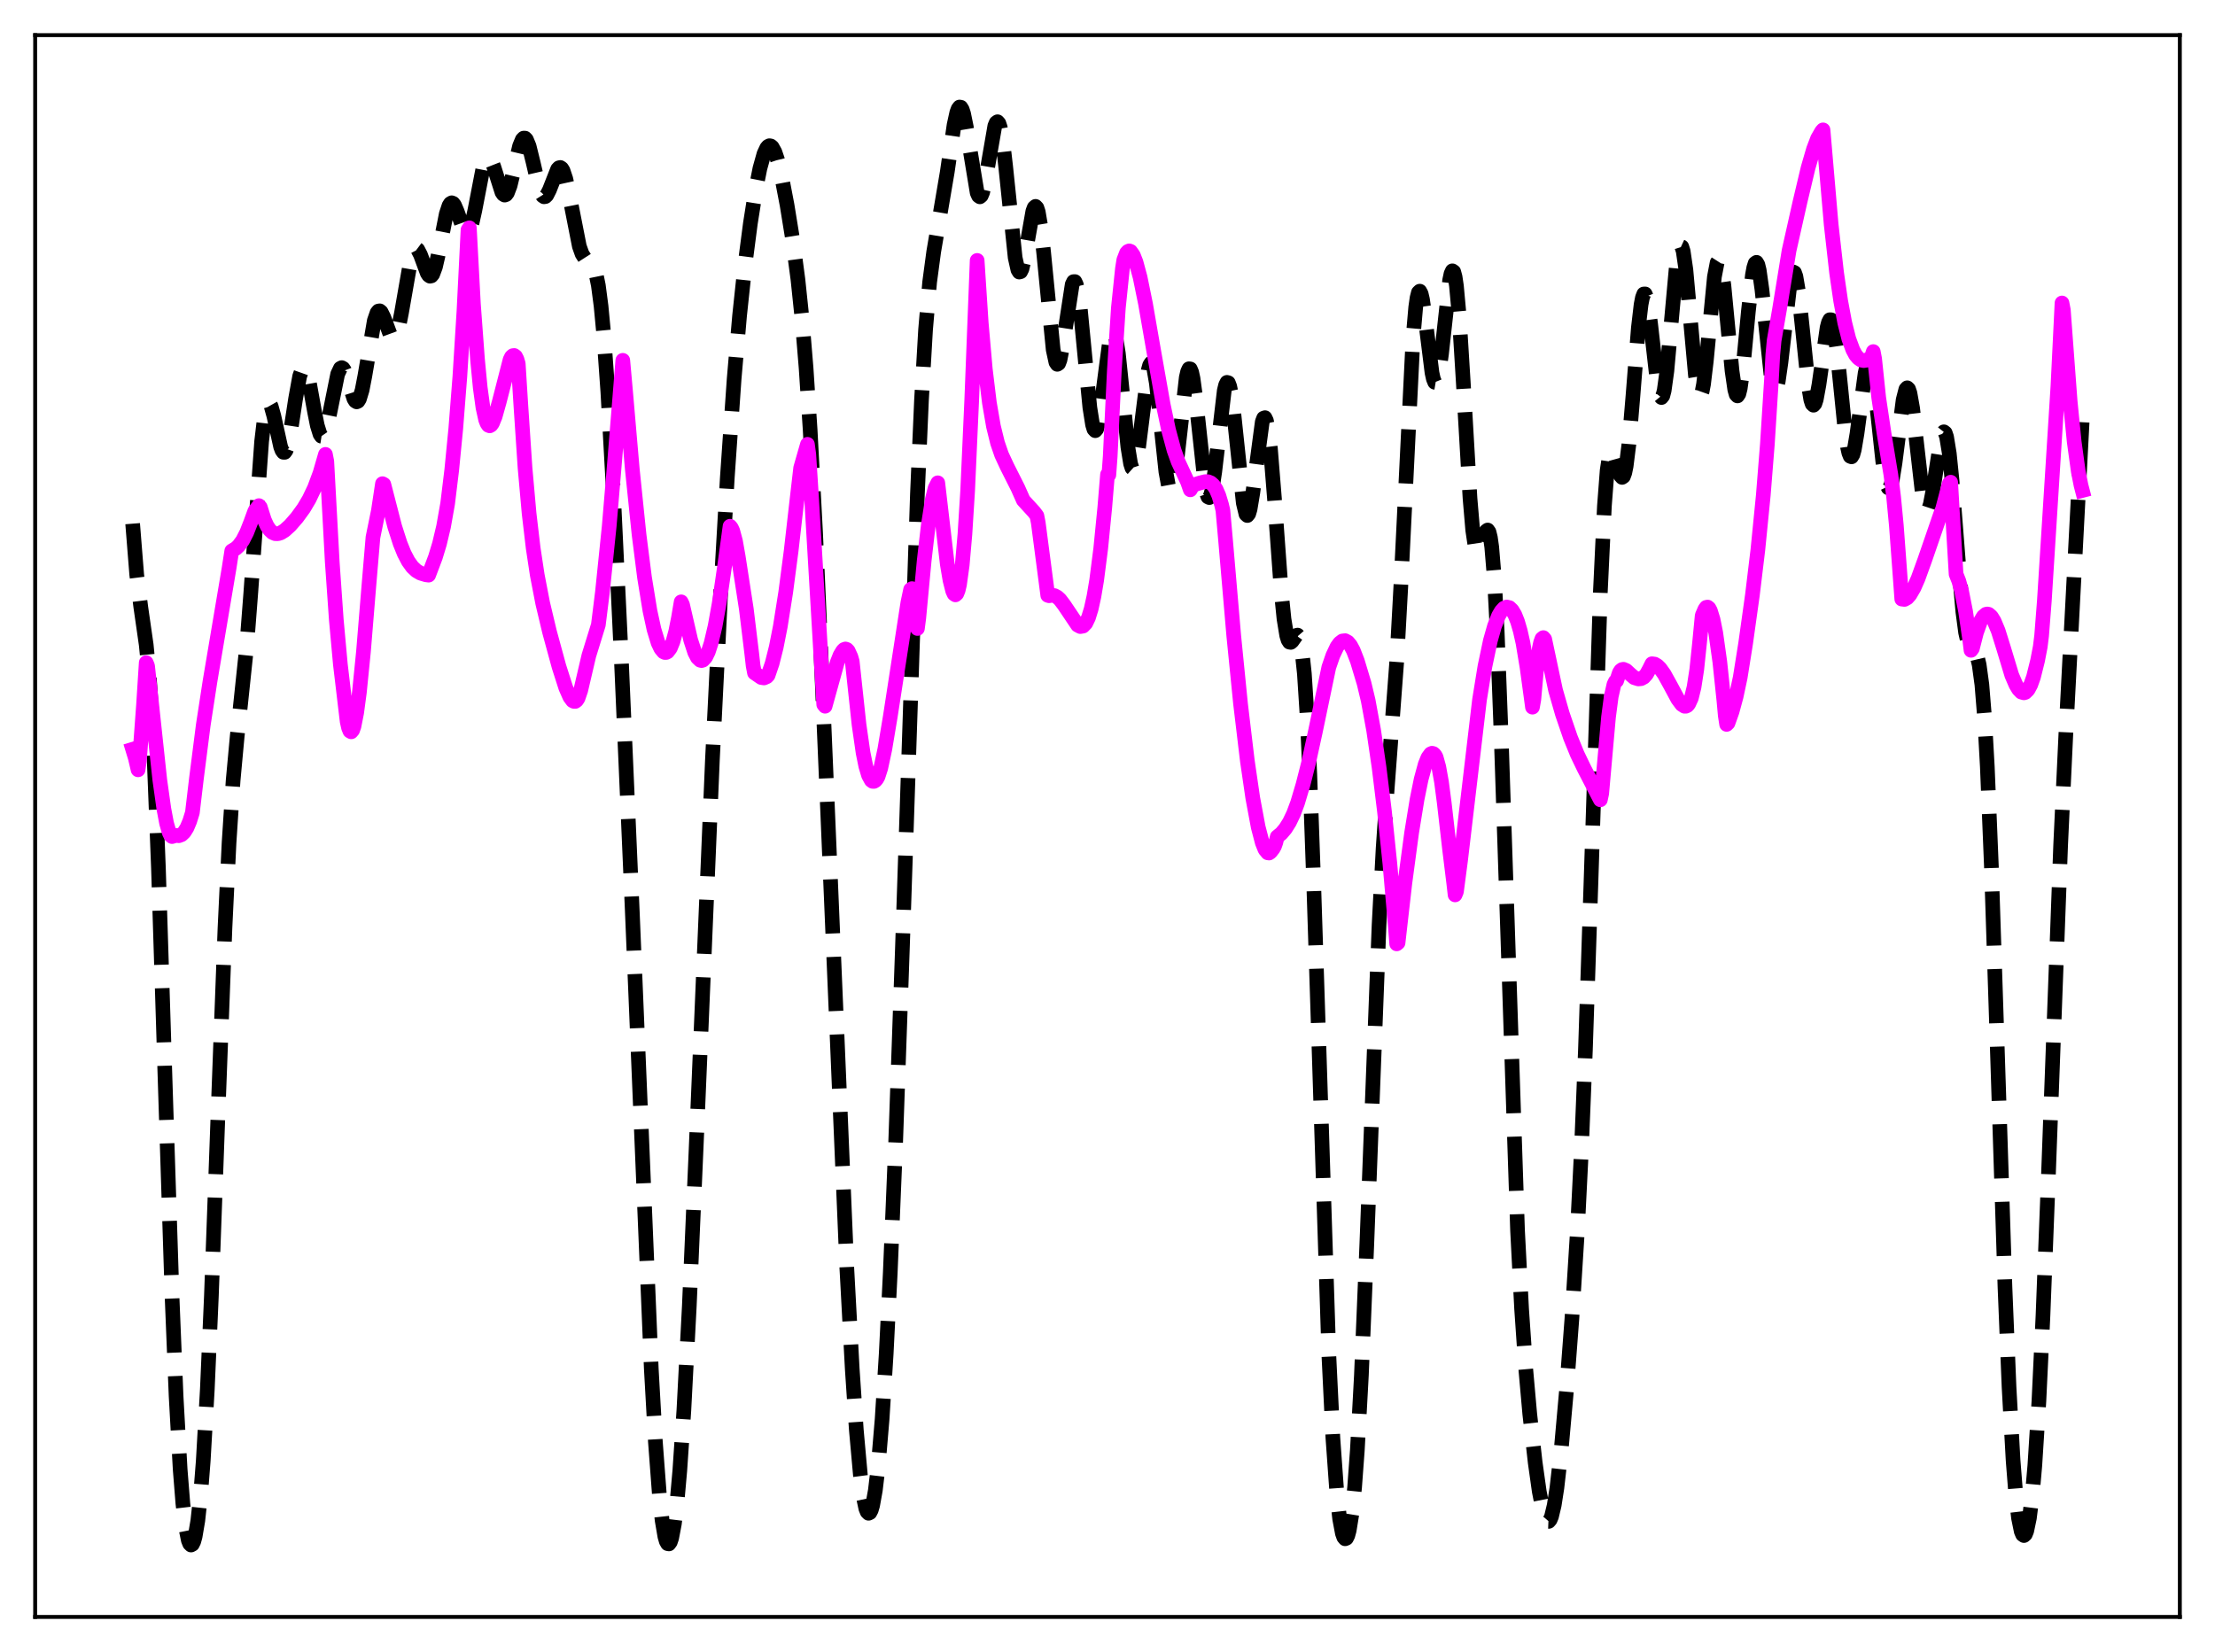 <?xml version="1.0" encoding="utf-8" standalone="no"?>
<!DOCTYPE svg PUBLIC "-//W3C//DTD SVG 1.1//EN"
  "http://www.w3.org/Graphics/SVG/1.1/DTD/svg11.dtd">
<svg xmlns:xlink="http://www.w3.org/1999/xlink" width="453.6pt" height="338.4pt" viewBox="0 0 453.6 338.4" xmlns="http://www.w3.org/2000/svg" version="1.1">
 <defs>
  <style type="text/css">*{stroke-linejoin: round; stroke-linecap: butt}</style>
 </defs>
 <g id="figure_1">
  <g id="patch_1">
   <path d="M 0 338.4 
L 453.6 338.4 
L 453.6 0 
L 0 0 
z
" style="fill: #ffffff"/>
  </g>
  <g id="axes_1">
   <g id="patch_2">
    <path d="M 7.2 331.2 
L 446.4 331.2 
L 446.4 7.2 
L 7.2 7.2 
z
" style="fill: #ffffff"/>
   </g>
   <g id="matplotlib.axis_1"/>
   <g id="matplotlib.axis_2"/>
   <g id="line2d_1">
    <path d="M 27.164 107.265 
L 27.998 117.71 
L 28.832 124.349 
L 29.944 132.089 
L 30.5 137.772 
L 31.056 145.783 
L 31.612 156.553 
L 32.446 177.811 
L 33.837 222.088 
L 35.227 265.415 
L 36.061 285.963 
L 36.895 300.995 
L 37.451 307.974 
L 38.007 312.732 
L 38.563 315.501 
L 38.842 316.202 
L 39.12 316.473 
L 39.398 316.322 
L 39.676 315.755 
L 39.954 314.766 
L 40.51 311.484 
L 41.066 306.349 
L 41.622 299.215 
L 42.456 284.574 
L 43.29 265.451 
L 44.68 227.177 
L 46.071 190.09 
L 46.905 172.663 
L 47.739 159.889 
L 48.573 150.843 
L 50.519 132.344 
L 51.354 121.502 
L 53.578 90.417 
L 54.134 85.682 
L 54.69 83.122 
L 54.968 82.663 
L 55.246 82.707 
L 55.524 83.197 
L 56.08 85.195 
L 57.471 91.524 
L 57.749 92.255 
L 58.027 92.64 
L 58.305 92.647 
L 58.583 92.26 
L 58.861 91.49 
L 59.417 88.941 
L 60.529 81.702 
L 61.363 77.086 
L 61.919 75.518 
L 62.197 75.312 
L 62.475 75.5 
L 62.753 76.067 
L 63.309 78.173 
L 64.422 84.372 
L 64.978 87.158 
L 65.534 88.949 
L 65.812 89.351 
L 66.09 89.394 
L 66.368 89.08 
L 66.646 88.426 
L 67.202 86.263 
L 69.148 76.627 
L 69.705 75.444 
L 69.983 75.304 
L 70.261 75.456 
L 70.539 75.877 
L 71.095 77.346 
L 72.485 81.698 
L 72.763 82.141 
L 73.041 82.314 
L 73.319 82.185 
L 73.597 81.739 
L 74.153 79.917 
L 74.709 77.051 
L 76.656 65.66 
L 77.212 64.059 
L 77.49 63.714 
L 77.768 63.67 
L 78.046 63.9 
L 78.602 65.02 
L 79.992 68.774 
L 80.27 69.156 
L 80.548 69.287 
L 80.826 69.135 
L 81.104 68.683 
L 81.66 66.89 
L 82.217 64.092 
L 84.163 52.925 
L 84.719 51.325 
L 84.997 50.969 
L 85.275 50.907 
L 85.553 51.115 
L 86.109 52.188 
L 87.499 55.946 
L 87.777 56.375 
L 88.056 56.574 
L 88.334 56.513 
L 88.612 56.176 
L 89.168 54.688 
L 89.724 52.284 
L 91.392 43.812 
L 91.948 42.135 
L 92.226 41.696 
L 92.504 41.536 
L 92.782 41.647 
L 93.06 42.003 
L 93.616 43.292 
L 95.007 47.172 
L 95.285 47.572 
L 95.563 47.732 
L 95.841 47.625 
L 96.119 47.237 
L 96.675 45.645 
L 97.231 43.147 
L 98.899 34.501 
L 99.455 32.808 
L 99.733 32.372 
L 100.011 32.224 
L 100.289 32.358 
L 100.568 32.751 
L 101.124 34.164 
L 102.792 39.391 
L 103.07 39.799 
L 103.348 39.963 
L 103.626 39.865 
L 103.904 39.501 
L 104.46 38.044 
L 105.294 34.581 
L 106.406 29.912 
L 106.963 28.574 
L 107.241 28.294 
L 107.519 28.295 
L 107.797 28.579 
L 108.353 29.92 
L 109.187 33.307 
L 110.299 38.111 
L 110.855 39.67 
L 111.133 40.111 
L 111.411 40.308 
L 111.689 40.263 
L 111.967 39.992 
L 112.523 38.893 
L 114.192 34.654 
L 114.47 34.364 
L 114.748 34.305 
L 115.026 34.497 
L 115.304 34.949 
L 115.86 36.605 
L 116.416 39.104 
L 118.64 50.444 
L 119.197 52.011 
L 119.753 52.883 
L 120.309 53.282 
L 120.865 53.58 
L 121.143 53.834 
L 121.421 54.239 
L 121.977 55.728 
L 122.533 58.454 
L 123.089 62.696 
L 123.645 68.576 
L 124.479 80.341 
L 125.592 100.387 
L 127.26 135.473 
L 129.484 186.669 
L 133.377 280.41 
L 134.211 295.279 
L 135.045 306.356 
L 135.601 311.469 
L 136.157 314.739 
L 136.435 315.689 
L 136.713 316.189 
L 136.991 316.244 
L 137.269 315.859 
L 137.548 315.039 
L 138.104 312.109 
L 138.66 307.488 
L 139.216 301.216 
L 140.05 288.849 
L 141.162 267.483 
L 142.552 235.293 
L 145.889 155.695 
L 147.557 121.956 
L 148.947 97.762 
L 150.338 77.65 
L 151.45 64.705 
L 152.562 54.249 
L 153.674 45.705 
L 154.786 38.683 
L 155.62 34.492 
L 156.455 31.497 
L 157.011 30.31 
L 157.289 29.986 
L 157.567 29.846 
L 157.845 29.894 
L 158.123 30.125 
L 158.679 31.12 
L 159.235 32.758 
L 160.069 36.188 
L 161.181 42.012 
L 162.294 48.883 
L 163.406 57.247 
L 164.24 65.239 
L 165.074 75.376 
L 165.908 88.078 
L 167.02 109.078 
L 168.411 140.508 
L 173.415 259.687 
L 174.528 280.427 
L 175.362 292.896 
L 176.196 302.159 
L 176.752 306.388 
L 177.308 308.997 
L 177.586 309.687 
L 177.864 309.968 
L 178.142 309.841 
L 178.42 309.306 
L 178.698 308.367 
L 179.254 305.284 
L 179.81 300.614 
L 180.645 290.683 
L 181.479 277.329 
L 182.313 260.69 
L 183.425 233.766 
L 184.815 193.777 
L 187.874 101.186 
L 188.708 81.963 
L 189.542 67.546 
L 190.376 57.798 
L 191.21 51.566 
L 193.991 35.19 
L 195.381 25.577 
L 195.937 23.046 
L 196.215 22.292 
L 196.493 21.927 
L 196.771 21.972 
L 197.049 22.426 
L 197.327 23.274 
L 197.883 25.992 
L 200.108 39.487 
L 200.386 40.114 
L 200.664 40.317 
L 200.942 40.086 
L 201.22 39.435 
L 201.776 37.037 
L 203.722 25.803 
L 204 25.133 
L 204.278 24.937 
L 204.556 25.251 
L 204.834 26.09 
L 205.391 29.27 
L 205.947 34.104 
L 207.893 52.787 
L 208.449 55.273 
L 208.727 55.726 
L 209.005 55.653 
L 209.283 55.086 
L 209.839 52.727 
L 211.508 43.258 
L 211.786 42.522 
L 212.064 42.273 
L 212.342 42.559 
L 212.62 43.401 
L 213.176 46.7 
L 213.732 51.796 
L 215.678 71.653 
L 216.234 74.214 
L 216.512 74.624 
L 216.79 74.45 
L 217.068 73.726 
L 217.625 70.897 
L 219.571 58.261 
L 219.849 57.689 
L 220.127 57.68 
L 220.405 58.262 
L 220.683 59.43 
L 221.239 63.364 
L 222.073 71.99 
L 223.185 83.469 
L 223.742 87.002 
L 224.02 87.917 
L 224.298 88.217 
L 224.576 87.904 
L 224.854 87.011 
L 225.41 83.752 
L 227.356 68.961 
L 227.634 68.064 
L 227.912 67.744 
L 228.19 68.03 
L 228.468 68.923 
L 229.024 72.378 
L 229.858 80.48 
L 230.971 91.568 
L 231.527 94.984 
L 231.805 95.847 
L 232.083 96.095 
L 232.361 95.729 
L 232.639 94.776 
L 233.195 91.377 
L 235.141 75.853 
L 235.419 74.833 
L 235.697 74.386 
L 235.975 74.546 
L 236.254 75.312 
L 236.81 78.511 
L 237.644 86.205 
L 238.756 96.642 
L 239.312 99.659 
L 239.59 100.301 
L 239.868 100.316 
L 240.146 99.704 
L 240.424 98.495 
L 240.98 94.563 
L 242.927 77.329 
L 243.205 76.132 
L 243.483 75.535 
L 243.761 75.572 
L 244.039 76.242 
L 244.317 77.516 
L 244.873 81.604 
L 246.819 99.676 
L 247.097 101.028 
L 247.375 101.786 
L 247.653 101.918 
L 247.931 101.423 
L 248.209 100.331 
L 248.766 96.624 
L 250.712 80 
L 250.99 78.863 
L 251.268 78.321 
L 251.546 78.405 
L 251.824 79.119 
L 252.102 80.431 
L 252.658 84.589 
L 254.605 103.024 
L 255.161 105.337 
L 255.439 105.596 
L 255.717 105.245 
L 255.995 104.316 
L 256.551 100.99 
L 258.497 86.383 
L 258.775 85.651 
L 259.053 85.554 
L 259.331 86.132 
L 259.609 87.394 
L 260.165 91.854 
L 261 102.228 
L 262.39 121.325 
L 262.946 126.795 
L 263.502 130.184 
L 263.78 131.091 
L 264.058 131.531 
L 264.336 131.581 
L 264.614 131.342 
L 265.448 130.167 
L 265.726 130.092 
L 266.004 130.413 
L 266.282 131.26 
L 266.56 132.747 
L 267.117 137.997 
L 267.673 146.618 
L 268.229 158.632 
L 269.063 182.047 
L 272.121 277.378 
L 272.955 294.528 
L 273.79 306.174 
L 274.346 311.134 
L 274.902 314.089 
L 275.18 314.866 
L 275.458 315.195 
L 275.736 315.08 
L 276.014 314.521 
L 276.292 313.509 
L 276.848 310.074 
L 277.404 304.644 
L 277.96 297.091 
L 278.794 281.722 
L 279.907 254.744 
L 282.409 189.51 
L 283.243 173.735 
L 284.077 161.604 
L 286.024 135.571 
L 286.858 120.294 
L 289.36 69.333 
L 289.916 62.936 
L 290.194 60.989 
L 290.472 59.9 
L 290.75 59.641 
L 291.028 60.149 
L 291.306 61.331 
L 291.863 65.207 
L 293.253 76.356 
L 293.531 77.62 
L 293.809 78.3 
L 294.087 78.347 
L 294.365 77.748 
L 294.643 76.527 
L 295.199 72.501 
L 296.867 57.383 
L 297.145 56.074 
L 297.423 55.474 
L 297.701 55.664 
L 297.98 56.688 
L 298.258 58.553 
L 298.814 64.639 
L 299.648 78.153 
L 301.038 102.091 
L 301.594 108.614 
L 302.15 112.351 
L 302.428 113.173 
L 302.706 113.374 
L 302.984 113.052 
L 303.54 111.379 
L 304.097 109.419 
L 304.375 108.768 
L 304.653 108.565 
L 304.931 108.961 
L 305.209 110.09 
L 305.487 112.055 
L 306.043 118.756 
L 306.599 129.247 
L 307.433 151.21 
L 310.77 252.02 
L 311.604 268.144 
L 312.438 280.255 
L 313.272 289.628 
L 314.384 299.572 
L 315.218 305.5 
L 316.052 309.729 
L 316.609 311.287 
L 316.887 311.619 
L 317.165 311.63 
L 317.443 311.309 
L 317.721 310.652 
L 318.277 308.337 
L 318.833 304.768 
L 319.667 297.423 
L 320.779 284.956 
L 321.891 270.265 
L 323.004 252.525 
L 323.838 235.779 
L 324.672 215.035 
L 325.784 181.454 
L 327.73 121.26 
L 328.564 103.595 
L 329.121 96.341 
L 329.677 92.707 
L 329.955 92.085 
L 330.233 92.114 
L 330.511 92.656 
L 331.067 94.65 
L 331.623 96.762 
L 331.901 97.475 
L 332.179 97.785 
L 332.457 97.596 
L 332.735 96.84 
L 333.013 95.486 
L 333.569 91.041 
L 334.403 81.102 
L 335.516 67.112 
L 336.072 62.367 
L 336.35 60.94 
L 336.628 60.216 
L 336.906 60.206 
L 337.184 60.884 
L 337.462 62.19 
L 338.018 66.286 
L 339.408 78.527 
L 339.964 81.093 
L 340.242 81.428 
L 340.52 81.069 
L 340.798 80.013 
L 341.355 75.991 
L 342.189 66.69 
L 343.301 54.428 
L 343.857 51.057 
L 344.135 50.427 
L 344.413 50.556 
L 344.691 51.438 
L 345.247 55.25 
L 346.081 64.463 
L 347.194 76.809 
L 347.75 80.276 
L 348.028 80.971 
L 348.306 80.924 
L 348.584 80.142 
L 348.862 78.674 
L 349.418 74.031 
L 351.086 56.702 
L 351.642 53.798 
L 351.92 53.365 
L 352.198 53.651 
L 352.476 54.642 
L 353.032 58.492 
L 353.867 67.251 
L 354.701 75.988 
L 355.257 79.817 
L 355.535 80.804 
L 355.813 81.097 
L 356.091 80.682 
L 356.369 79.583 
L 356.925 75.598 
L 358.037 63.821 
L 358.871 56.335 
L 359.149 54.818 
L 359.428 53.937 
L 359.706 53.734 
L 359.984 54.214 
L 360.262 55.35 
L 360.818 59.304 
L 362.764 77.621 
L 363.042 78.984 
L 363.32 79.733 
L 363.598 79.833 
L 363.876 79.286 
L 364.154 78.124 
L 364.71 74.249 
L 366.657 57.31 
L 366.935 56.202 
L 367.213 55.702 
L 367.491 55.838 
L 367.769 56.608 
L 368.325 59.874 
L 369.159 67.758 
L 370.271 78.57 
L 370.827 81.89 
L 371.105 82.737 
L 371.383 83.001 
L 371.661 82.689 
L 371.94 81.838 
L 372.496 78.8 
L 374.164 67.094 
L 374.442 66.037 
L 374.72 65.492 
L 374.998 65.504 
L 375.276 66.092 
L 375.554 67.244 
L 376.11 71.059 
L 376.944 79.243 
L 377.778 87.534 
L 378.335 91.517 
L 378.613 92.771 
L 378.891 93.462 
L 379.169 93.574 
L 379.447 93.116 
L 379.725 92.128 
L 380.281 88.842 
L 381.949 76.438 
L 382.227 75.24 
L 382.505 74.54 
L 382.783 74.384 
L 383.061 74.791 
L 383.339 75.753 
L 383.895 79.162 
L 384.73 86.735 
L 385.564 94.491 
L 386.12 98.191 
L 386.398 99.326 
L 386.676 99.913 
L 386.954 99.932 
L 387.232 99.391 
L 387.51 98.326 
L 388.066 94.893 
L 389.734 81.902 
L 390.291 79.732 
L 390.569 79.431 
L 390.847 79.691 
L 391.125 80.506 
L 391.681 83.641 
L 392.515 90.908 
L 393.627 100.666 
L 394.183 103.595 
L 394.461 104.312 
L 394.739 104.494 
L 395.017 104.149 
L 395.295 103.311 
L 395.851 100.421 
L 397.52 89.671 
L 397.798 88.801 
L 398.076 88.45 
L 398.354 88.67 
L 398.632 89.487 
L 399.188 92.889 
L 399.744 98.344 
L 401.134 116.151 
L 401.968 125.356 
L 402.524 129.547 
L 403.081 132.03 
L 403.637 133.14 
L 404.749 134.242 
L 405.027 134.985 
L 405.305 136.161 
L 405.861 140.225 
L 406.417 147.086 
L 406.973 157.039 
L 407.807 177.451 
L 408.92 211.708 
L 410.588 263.624 
L 411.422 284.102 
L 412.256 299.185 
L 412.812 306.209 
L 413.368 310.979 
L 413.924 313.694 
L 414.202 314.338 
L 414.48 314.532 
L 414.758 314.285 
L 415.037 313.605 
L 415.593 310.942 
L 416.149 306.495 
L 416.705 300.171 
L 417.539 287.003 
L 418.373 269.495 
L 419.485 240.765 
L 421.988 173.15 
L 423.1 149.419 
L 426.436 85.578 
L 426.436 85.578 
" clip-path="url(#pb9ef825efa)" style="fill: none; stroke-dasharray: 11.1,4.8; stroke-dashoffset: 0; stroke: #000000; stroke-width: 3"/>
   </g>
   <g id="line2d_2">
    <path d="M 27.164 153.48 
L 27.72 155.302 
L 28.276 157.684 
L 28.554 155.753 
L 29.388 144.403 
L 29.944 135.737 
L 30.222 136.411 
L 32.725 159.758 
L 33.559 165.695 
L 34.115 168.641 
L 34.671 170.576 
L 34.949 171.131 
L 35.227 171.358 
L 36.061 171.115 
L 36.617 171.183 
L 37.173 170.973 
L 37.729 170.448 
L 38.285 169.556 
L 38.842 168.233 
L 39.398 166.449 
L 40.232 159.413 
L 41.622 148.54 
L 43.012 139.512 
L 46.905 116.435 
L 47.461 112.844 
L 48.295 112.341 
L 48.851 111.837 
L 49.685 110.713 
L 50.519 109.086 
L 51.354 106.966 
L 52.188 104.669 
L 53.022 103.571 
L 53.3 103.885 
L 54.134 106.514 
L 54.69 107.728 
L 55.246 108.561 
L 55.802 109.078 
L 56.358 109.315 
L 56.914 109.325 
L 57.471 109.159 
L 58.305 108.643 
L 59.417 107.629 
L 60.807 106.03 
L 62.197 104.121 
L 63.309 102.247 
L 64.422 99.906 
L 65.534 96.911 
L 66.646 93.072 
L 66.924 94.498 
L 68.036 115.057 
L 68.87 126.951 
L 69.705 136.099 
L 71.095 147.811 
L 71.373 149.056 
L 71.651 149.747 
L 71.929 149.902 
L 72.207 149.577 
L 72.485 148.788 
L 73.041 145.98 
L 73.597 141.809 
L 74.431 133.499 
L 75.543 119.952 
L 76.378 110.061 
L 77.49 104.602 
L 78.324 99.074 
L 78.602 99.221 
L 80.826 107.842 
L 81.939 111.311 
L 82.773 113.375 
L 83.607 114.969 
L 84.441 116.131 
L 85.275 116.915 
L 86.109 117.401 
L 87.221 117.733 
L 87.777 117.806 
L 89.168 114.124 
L 90.002 111.372 
L 90.836 107.852 
L 91.67 103.151 
L 92.504 96.312 
L 93.338 87.785 
L 94.172 77.139 
L 95.007 63.771 
L 95.841 47.079 
L 96.119 46.667 
L 96.953 62.317 
L 97.787 73.612 
L 98.343 79.397 
L 98.899 83.469 
L 99.455 85.99 
L 99.733 86.709 
L 100.011 87.115 
L 100.289 87.227 
L 100.568 87.064 
L 100.846 86.67 
L 101.402 85.303 
L 102.236 82.325 
L 104.46 73.672 
L 104.738 73.107 
L 105.016 72.852 
L 105.294 72.813 
L 105.572 73.012 
L 105.85 73.551 
L 106.128 74.484 
L 106.685 83.357 
L 107.519 95.826 
L 108.353 105.183 
L 109.187 112.268 
L 110.021 117.777 
L 111.133 123.537 
L 112.523 129.387 
L 114.47 136.533 
L 115.86 140.875 
L 116.694 142.77 
L 117.25 143.519 
L 117.528 143.663 
L 117.806 143.673 
L 118.084 143.462 
L 118.362 143.053 
L 118.919 141.441 
L 120.587 134.296 
L 122.533 127.993 
L 123.367 121.298 
L 124.757 107.775 
L 125.87 94.504 
L 127.538 73.807 
L 128.094 80.018 
L 129.484 96.077 
L 130.874 109.546 
L 131.987 118.281 
L 133.099 125.101 
L 133.933 128.94 
L 134.767 131.679 
L 135.323 132.849 
L 135.879 133.521 
L 136.157 133.652 
L 136.435 133.644 
L 136.713 133.503 
L 137.269 132.763 
L 137.826 131.397 
L 138.382 129.349 
L 138.938 126.554 
L 139.494 123.278 
L 139.772 123.853 
L 141.44 131.086 
L 142.274 133.639 
L 142.83 134.707 
L 143.386 135.239 
L 143.665 135.308 
L 143.943 135.224 
L 144.499 134.636 
L 145.055 133.492 
L 145.611 131.781 
L 146.445 128.234 
L 147.279 123.599 
L 148.391 115.952 
L 149.503 107.789 
L 149.782 108.135 
L 150.06 108.75 
L 150.616 110.824 
L 151.172 113.967 
L 152.006 119.363 
L 152.84 124.765 
L 153.952 133.908 
L 154.23 136.375 
L 154.508 137.827 
L 155.899 138.781 
L 156.455 138.864 
L 157.011 138.62 
L 157.289 138.328 
L 158.123 135.888 
L 158.957 132.57 
L 159.791 128.341 
L 160.903 121.313 
L 162.015 112.839 
L 163.406 100.649 
L 163.962 95.853 
L 165.352 91.011 
L 165.63 93.077 
L 166.186 101.805 
L 168.689 144.301 
L 168.967 144.66 
L 171.469 135.645 
L 172.025 134.236 
L 172.581 133.302 
L 172.859 133.034 
L 173.137 132.934 
L 173.415 133.026 
L 173.693 133.314 
L 174.249 134.525 
L 174.528 135.49 
L 175.084 140.681 
L 175.918 148.437 
L 176.752 154.224 
L 177.308 156.955 
L 177.864 158.809 
L 178.42 159.836 
L 178.698 160.048 
L 178.976 160.058 
L 179.254 159.895 
L 179.532 159.574 
L 179.81 159.076 
L 180.366 157.344 
L 181.201 153.445 
L 182.313 146.807 
L 185.927 123.373 
L 186.483 120.758 
L 186.762 120.568 
L 187.596 126.503 
L 187.874 128.733 
L 188.152 126.601 
L 189.264 114.807 
L 190.098 107.588 
L 190.932 102.269 
L 191.488 100.004 
L 192.044 98.896 
L 193.991 115.562 
L 194.547 118.872 
L 195.103 121.063 
L 195.381 121.657 
L 195.659 121.85 
L 195.937 121.607 
L 196.215 120.926 
L 196.493 119.746 
L 197.049 115.739 
L 197.605 109.396 
L 198.161 100.505 
L 198.995 81.937 
L 200.108 53.345 
L 200.942 66.13 
L 201.776 75.614 
L 202.61 82.483 
L 203.444 87.324 
L 204.278 90.725 
L 205.112 93.148 
L 206.225 95.545 
L 208.449 99.962 
L 209.561 102.464 
L 211.786 104.899 
L 212.342 105.647 
L 212.62 107.074 
L 214.566 121.941 
L 214.844 122.032 
L 215.4 121.925 
L 215.956 122.005 
L 216.512 122.305 
L 217.068 122.813 
L 217.903 123.909 
L 220.683 128.045 
L 221.239 128.342 
L 221.795 128.245 
L 222.351 127.664 
L 222.907 126.51 
L 223.463 124.701 
L 224.02 122.168 
L 224.576 118.871 
L 225.41 112.376 
L 226.244 103.936 
L 226.8 97.194 
L 227.078 97.272 
L 227.356 93.464 
L 228.19 76.081 
L 229.024 63.075 
L 229.858 55.019 
L 230.137 53.245 
L 230.693 51.808 
L 230.971 51.508 
L 231.249 51.386 
L 231.527 51.486 
L 232.083 52.266 
L 232.639 53.69 
L 233.473 56.78 
L 234.585 62.229 
L 236.254 71.831 
L 238.2 82.851 
L 239.312 88.102 
L 240.424 92.215 
L 241.258 94.535 
L 242.371 96.931 
L 243.205 98.737 
L 243.761 100.334 
L 244.317 99.374 
L 245.707 98.933 
L 246.819 98.654 
L 247.375 98.671 
L 247.931 98.896 
L 248.488 99.387 
L 249.044 100.238 
L 249.6 101.525 
L 250.156 103.372 
L 250.434 104.544 
L 250.99 110.817 
L 252.658 130.249 
L 254.048 144.184 
L 255.439 155.845 
L 256.551 163.462 
L 257.663 169.422 
L 258.497 172.612 
L 259.053 174.005 
L 259.609 174.685 
L 259.887 174.729 
L 260.165 174.539 
L 260.721 173.829 
L 261 173.328 
L 261.278 172.537 
L 261.556 171.409 
L 262.39 170.733 
L 263.224 169.746 
L 264.058 168.423 
L 264.892 166.688 
L 265.726 164.451 
L 266.838 160.715 
L 267.951 156.35 
L 269.341 149.991 
L 272.121 136.679 
L 272.955 134.26 
L 273.79 132.494 
L 274.346 131.725 
L 274.902 131.296 
L 275.458 131.228 
L 276.014 131.529 
L 276.57 132.2 
L 277.126 133.227 
L 277.96 135.374 
L 279.351 140.002 
L 280.185 143.496 
L 281.297 149.564 
L 282.409 157.145 
L 283.521 166.221 
L 284.633 176.964 
L 285.746 189.754 
L 286.024 193.338 
L 286.302 193.115 
L 287.692 180.922 
L 289.082 170.568 
L 290.194 163.741 
L 291.028 159.626 
L 291.863 156.555 
L 292.419 155.181 
L 292.975 154.417 
L 293.253 154.288 
L 293.531 154.357 
L 293.809 154.61 
L 294.087 155.08 
L 294.643 157.087 
L 295.199 160.181 
L 295.755 164.411 
L 296.867 174.104 
L 297.701 180.87 
L 297.98 183.305 
L 298.258 182.651 
L 299.092 176.319 
L 302.984 143.331 
L 304.097 136.485 
L 305.209 131.216 
L 306.043 128.274 
L 306.877 126.149 
L 307.433 125.192 
L 307.989 124.584 
L 308.545 124.332 
L 309.101 124.459 
L 309.657 124.984 
L 310.214 125.921 
L 310.77 127.313 
L 311.326 129.216 
L 311.882 131.685 
L 312.716 136.701 
L 313.828 144.85 
L 314.106 143.266 
L 314.662 137.068 
L 315.218 132.885 
L 315.496 131.589 
L 315.774 130.825 
L 316.052 130.606 
L 316.331 130.93 
L 318.555 141.371 
L 319.945 146.219 
L 321.613 151.081 
L 323.004 154.495 
L 324.394 157.382 
L 327.73 163.821 
L 328.008 162.528 
L 329.399 146.9 
L 329.955 142.672 
L 330.511 140.209 
L 330.789 139.617 
L 331.067 139.447 
L 331.623 137.78 
L 331.901 137.355 
L 332.179 137.145 
L 332.457 137.091 
L 333.013 137.332 
L 333.847 138.102 
L 334.681 138.813 
L 335.516 139.067 
L 336.072 139.014 
L 336.628 138.711 
L 337.184 138.09 
L 337.74 137.08 
L 338.296 135.959 
L 338.852 136.033 
L 339.408 136.363 
L 339.964 136.91 
L 340.798 138.075 
L 342.189 140.59 
L 343.579 143.186 
L 344.413 144.306 
L 344.969 144.663 
L 345.247 144.659 
L 345.525 144.526 
L 345.803 144.218 
L 346.359 143.003 
L 346.915 140.751 
L 347.472 137.147 
L 348.028 131.835 
L 348.584 126.078 
L 349.14 124.784 
L 349.418 124.407 
L 349.696 124.35 
L 349.974 124.569 
L 350.252 125.08 
L 350.808 126.876 
L 351.364 129.651 
L 352.198 135.597 
L 353.032 143.526 
L 353.311 146.588 
L 353.589 148.382 
L 353.867 148.114 
L 354.701 145.769 
L 355.535 142.686 
L 356.369 138.773 
L 357.481 131.79 
L 358.871 121.858 
L 359.984 112.635 
L 361.096 101.451 
L 361.93 90.991 
L 362.764 77.847 
L 363.042 72.688 
L 363.32 69.734 
L 364.432 63.282 
L 366.379 51.307 
L 368.603 41.409 
L 370.271 34.379 
L 371.383 30.556 
L 372.218 28.363 
L 373.052 26.912 
L 373.33 26.602 
L 374.998 46.017 
L 376.11 55.885 
L 376.944 61.634 
L 377.778 66.103 
L 378.613 69.42 
L 379.447 71.675 
L 380.003 72.707 
L 380.559 73.366 
L 381.115 73.751 
L 381.671 73.861 
L 382.227 73.776 
L 383.061 73.34 
L 383.339 72.865 
L 383.617 72.018 
L 383.895 73.465 
L 384.73 81.434 
L 385.842 88.87 
L 387.232 97.297 
L 387.788 101.822 
L 388.344 107.628 
L 388.9 115.114 
L 389.456 122.712 
L 390.012 122.779 
L 390.569 122.468 
L 391.125 121.837 
L 391.959 120.397 
L 392.793 118.498 
L 394.183 114.649 
L 397.52 104.961 
L 397.798 104.322 
L 399.188 99.039 
L 399.466 98.77 
L 400.578 117.602 
L 401.134 119.004 
L 401.69 121.009 
L 402.524 125.228 
L 403.359 130.944 
L 403.637 133.208 
L 403.915 132.829 
L 404.749 129.571 
L 405.583 127.238 
L 406.139 126.297 
L 406.695 125.824 
L 406.973 125.764 
L 407.251 125.826 
L 407.807 126.31 
L 408.363 127.212 
L 409.198 129.209 
L 410.31 132.77 
L 411.978 138.294 
L 412.812 140.237 
L 413.368 141.178 
L 413.924 141.756 
L 414.48 141.916 
L 414.758 141.828 
L 415.315 141.286 
L 415.871 140.242 
L 416.427 138.68 
L 417.261 135.346 
L 417.817 132.464 
L 418.095 130.202 
L 418.651 123.102 
L 421.432 79.075 
L 422.266 62.062 
L 422.544 63.495 
L 423.934 82.138 
L 424.768 90.504 
L 425.602 96.58 
L 426.158 99.397 
L 426.436 100.467 
L 426.436 100.467 
" clip-path="url(#pb9ef825efa)" style="fill: none; stroke: #ff00ff; stroke-width: 3; stroke-linecap: square"/>
   </g>
   <g id="patch_3">
    <path d="M 7.2 331.2 
L 7.2 7.2 
" style="fill: none; stroke: #000000; stroke-width: 0.8; stroke-linejoin: miter; stroke-linecap: square"/>
   </g>
   <g id="patch_4">
    <path d="M 446.4 331.2 
L 446.4 7.2 
" style="fill: none; stroke: #000000; stroke-width: 0.8; stroke-linejoin: miter; stroke-linecap: square"/>
   </g>
   <g id="patch_5">
    <path d="M 7.2 331.2 
L 446.4 331.2 
" style="fill: none; stroke: #000000; stroke-width: 0.8; stroke-linejoin: miter; stroke-linecap: square"/>
   </g>
   <g id="patch_6">
    <path d="M 7.2 7.2 
L 446.4 7.2 
" style="fill: none; stroke: #000000; stroke-width: 0.8; stroke-linejoin: miter; stroke-linecap: square"/>
   </g>
  </g>
 </g>
 <defs>
  <clipPath id="pb9ef825efa">
   <rect x="7.2" y="7.2" width="439.2" height="324"/>
  </clipPath>
 </defs>
</svg>
